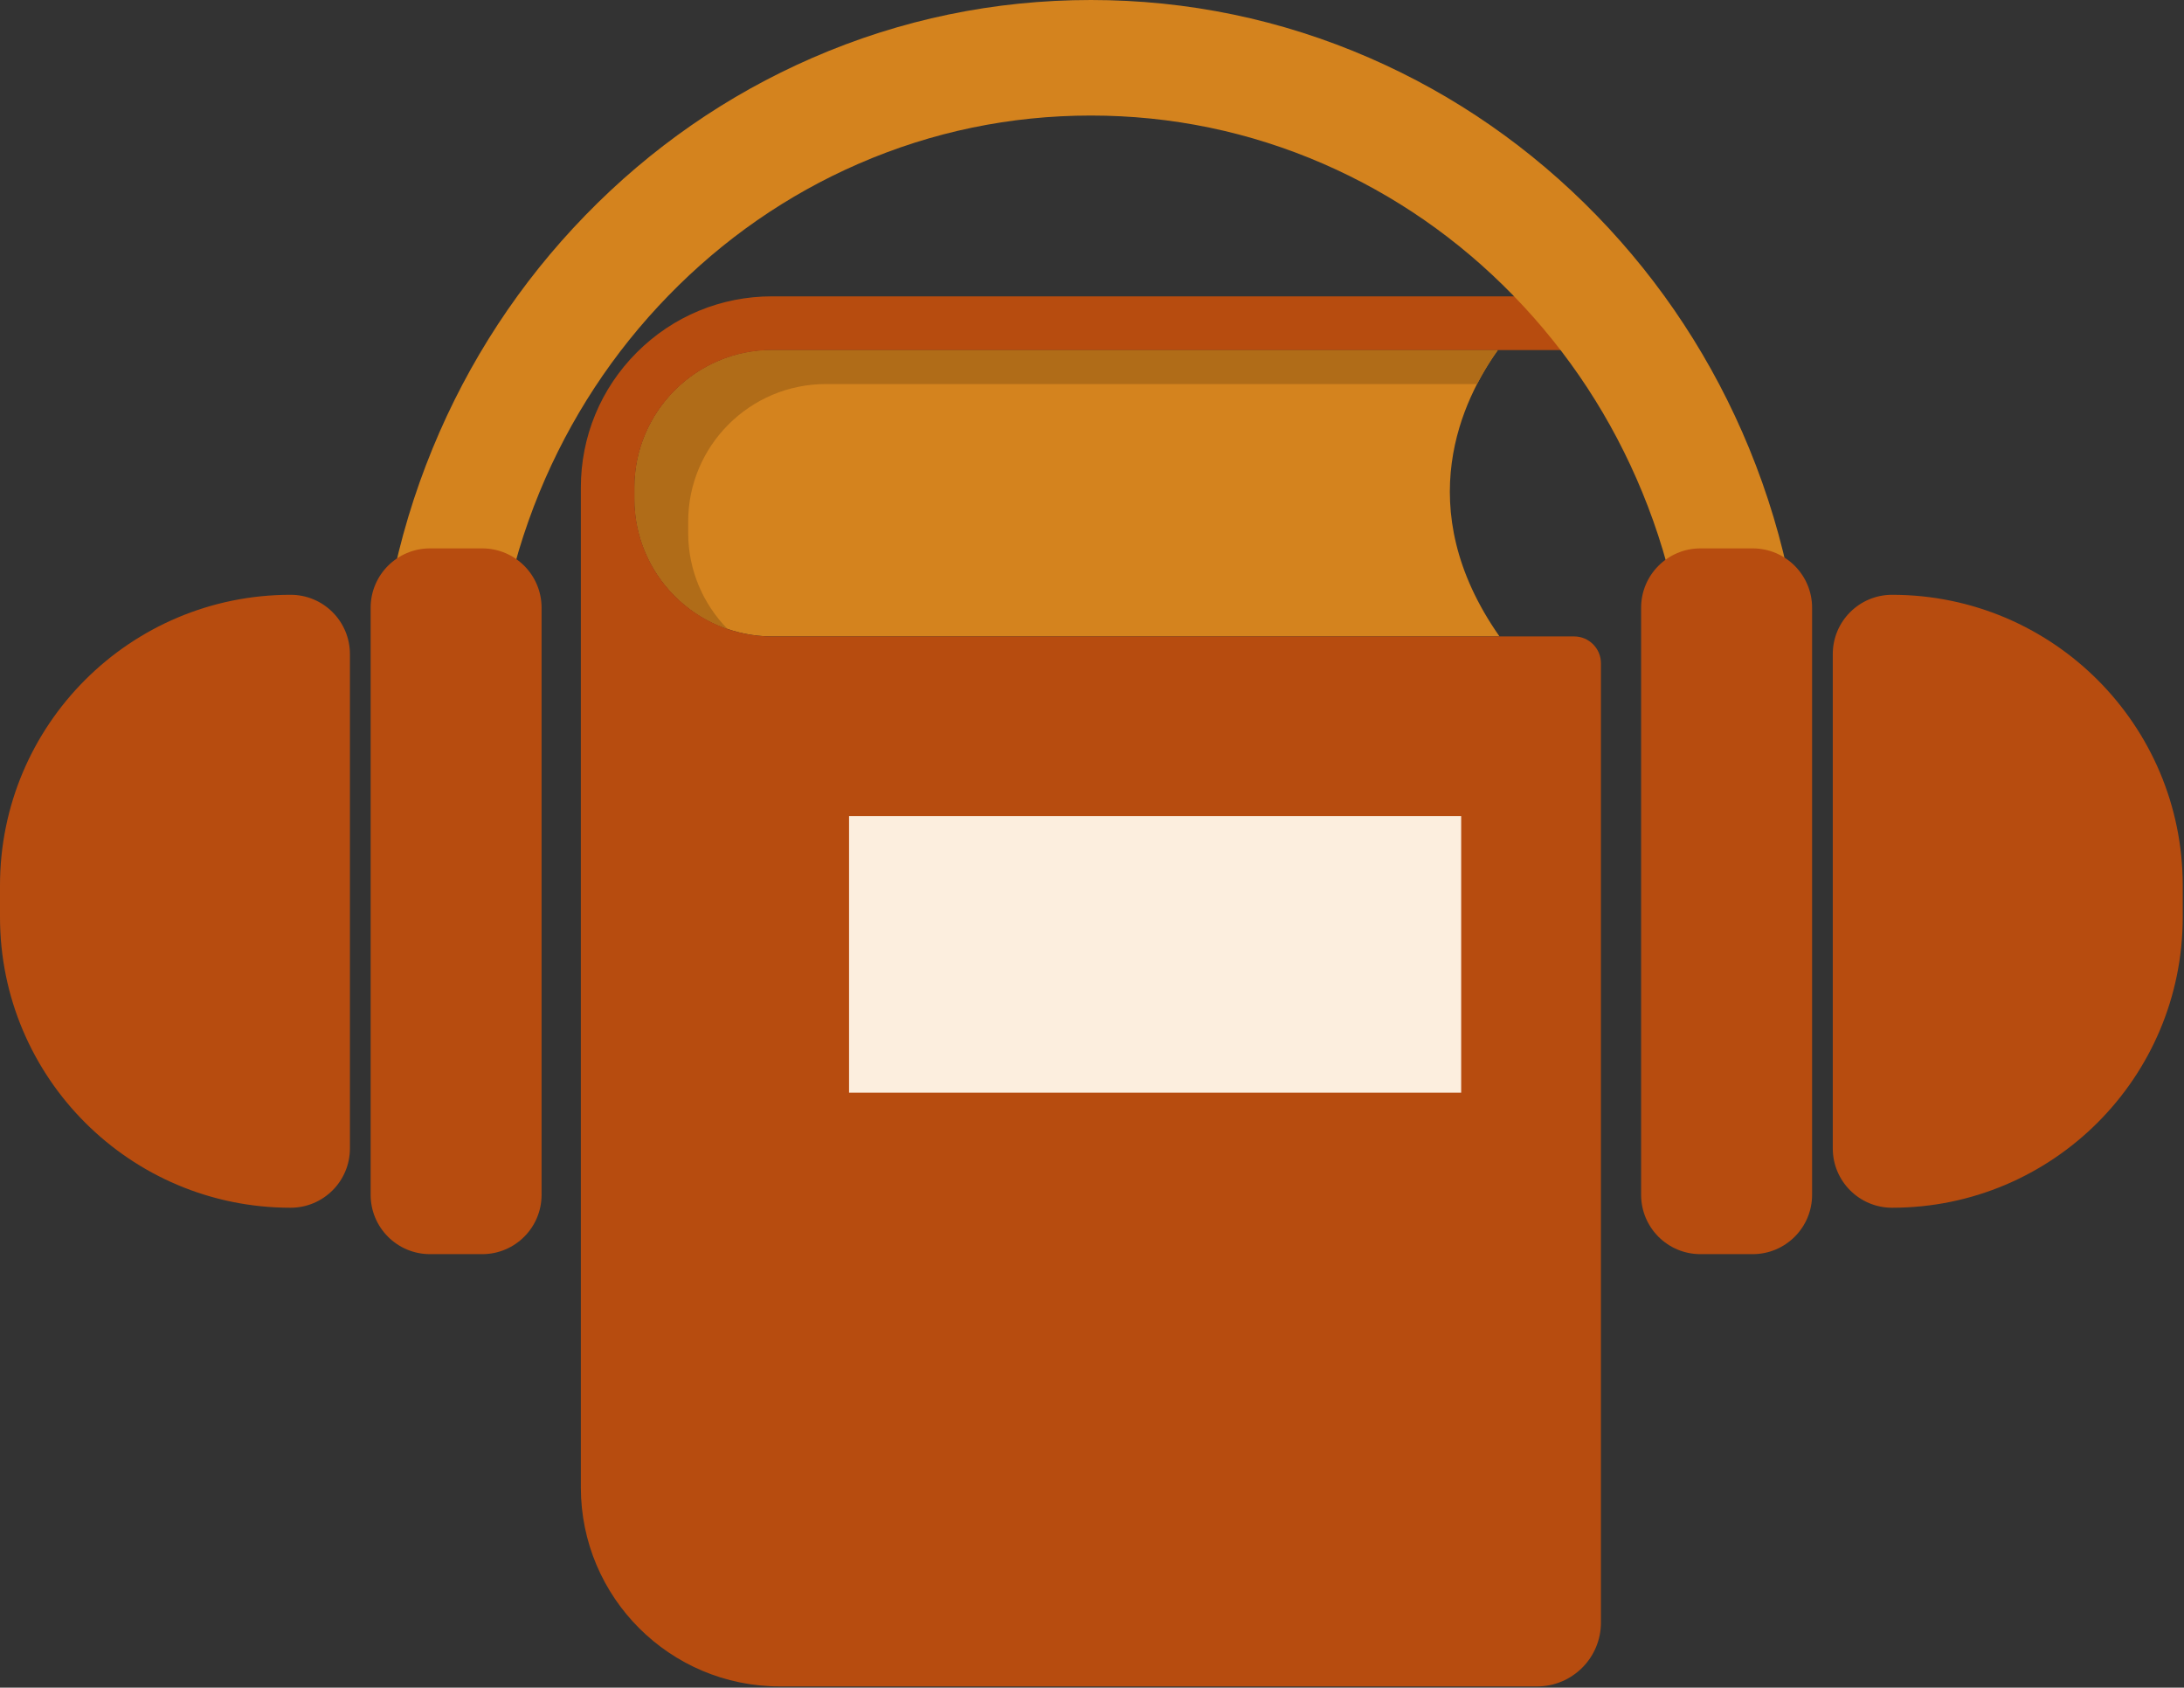 <svg width="519" height="401" viewBox="0 0 519 401" fill="none" xmlns="http://www.w3.org/2000/svg">
<rect x="0" y="0" width="519" height="401" fill="#333333" stroke="none"/>
<path d="M150.792 115.875V118.521C150.792 136.552 165.458 151.219 183.484 151.219H356.339C334.844 120.563 347.698 94.677 355.953 83.172H183.484C165.458 83.172 150.792 97.844 150.792 115.875Z" fill="#D4831E"/>
<path d="M163.536 123.953C163.536 105.922 178.219 91.255 196.245 91.255H351.005C352.646 88.083 354.38 85.365 355.953 83.172H183.484C165.458 83.172 150.792 97.844 150.792 115.875V118.521C150.792 132.839 160.047 145.042 172.885 149.453C167.109 143.552 163.536 135.484 163.536 126.599" fill="#B06C18"/>
<mask id="mask0_2_114" style="mask-type:luminance" maskUnits="userSpaceOnUse" x="138" y="69" width="243" height="332">
<path d="M138.005 69.255H380.672V400.708H138.005V69.255Z" fill="white"/>
</mask>
<path d="M374.073 151.219H183.484C165.458 151.219 150.776 136.552 150.776 118.521V115.875C150.776 97.844 165.458 83.172 183.484 83.172H374.073C377.594 83.172 380.443 80.318 380.443 76.792C380.443 73.271 377.594 70.412 374.073 70.412H183.484C171.339 70.412 159.927 75.141 151.339 83.729C142.75 92.318 138.031 103.729 138.031 115.875V353.422C138.031 379.537 159.193 400.708 185.313 400.708H365.271C373.646 400.708 380.443 393.912 380.443 385.531V157.599C380.443 154.078 377.594 151.219 374.073 151.219Z" fill="#B74C0F"/>
<path d="M201.766 259.63H347.229V193.917H201.766V259.63Z" fill="#FCEEDE"/>
<path d="M428.938 174.188H401.484C401.484 154.328 397.714 135.068 390.26 116.948C383.073 99.469 372.792 83.771 359.688 70.292C346.62 56.844 331.406 46.292 314.474 38.922C296.979 31.312 278.391 27.453 259.234 27.453C240.073 27.453 221.484 31.312 204.005 38.922C187.073 46.292 171.859 56.844 158.792 70.292C145.688 83.771 135.406 99.469 128.203 116.948C120.76 135.068 116.984 154.328 116.984 174.188H89.531C89.531 150.729 94 127.958 102.818 106.51C111.344 85.776 123.552 67.156 139.099 51.156C154.672 35.135 172.833 22.547 193.047 13.75C214.021 4.625 236.286 0 259.234 0C282.193 0 304.458 4.625 325.432 13.75C345.646 22.547 363.792 35.135 379.38 51.156C394.927 67.156 407.125 85.776 415.656 106.51C424.474 127.958 428.938 150.729 428.938 174.188Z" fill="#D4831E"/>
<path d="M416.51 130.302H404.083C396.297 130.302 389.99 136.615 389.99 144.396V283.896C389.99 291.682 396.297 297.995 404.083 297.995H416.51C424.297 297.995 430.62 291.682 430.62 283.896V144.396C430.62 136.615 424.297 130.302 416.51 130.302Z" fill="#B74C0F"/>
<path d="M449.63 141.328C441.844 141.328 435.536 147.635 435.536 155.422V272.87C435.536 280.656 441.844 286.969 449.63 286.969C487.776 286.969 518.698 256.052 518.698 217.906V210.391C518.698 172.245 487.776 141.328 449.63 141.328Z" fill="#B74C0F"/>
<path d="M102.177 130.302H114.604C122.391 130.302 128.698 136.615 128.698 144.396V283.896C128.698 291.682 122.391 297.995 114.604 297.995H102.177C94.391 297.995 88.078 291.682 88.078 283.896V144.396C88.078 136.615 94.391 130.302 102.177 130.302Z" fill="#B74C0F"/>
<path d="M69.062 141.328C76.849 141.328 83.156 147.635 83.156 155.422V272.87C83.156 280.656 76.849 286.969 69.062 286.969C30.917 286.969 0 256.052 0 217.906V210.391C0 172.245 30.917 141.328 69.062 141.328Z" fill="#B74C0F"/>
</svg>
